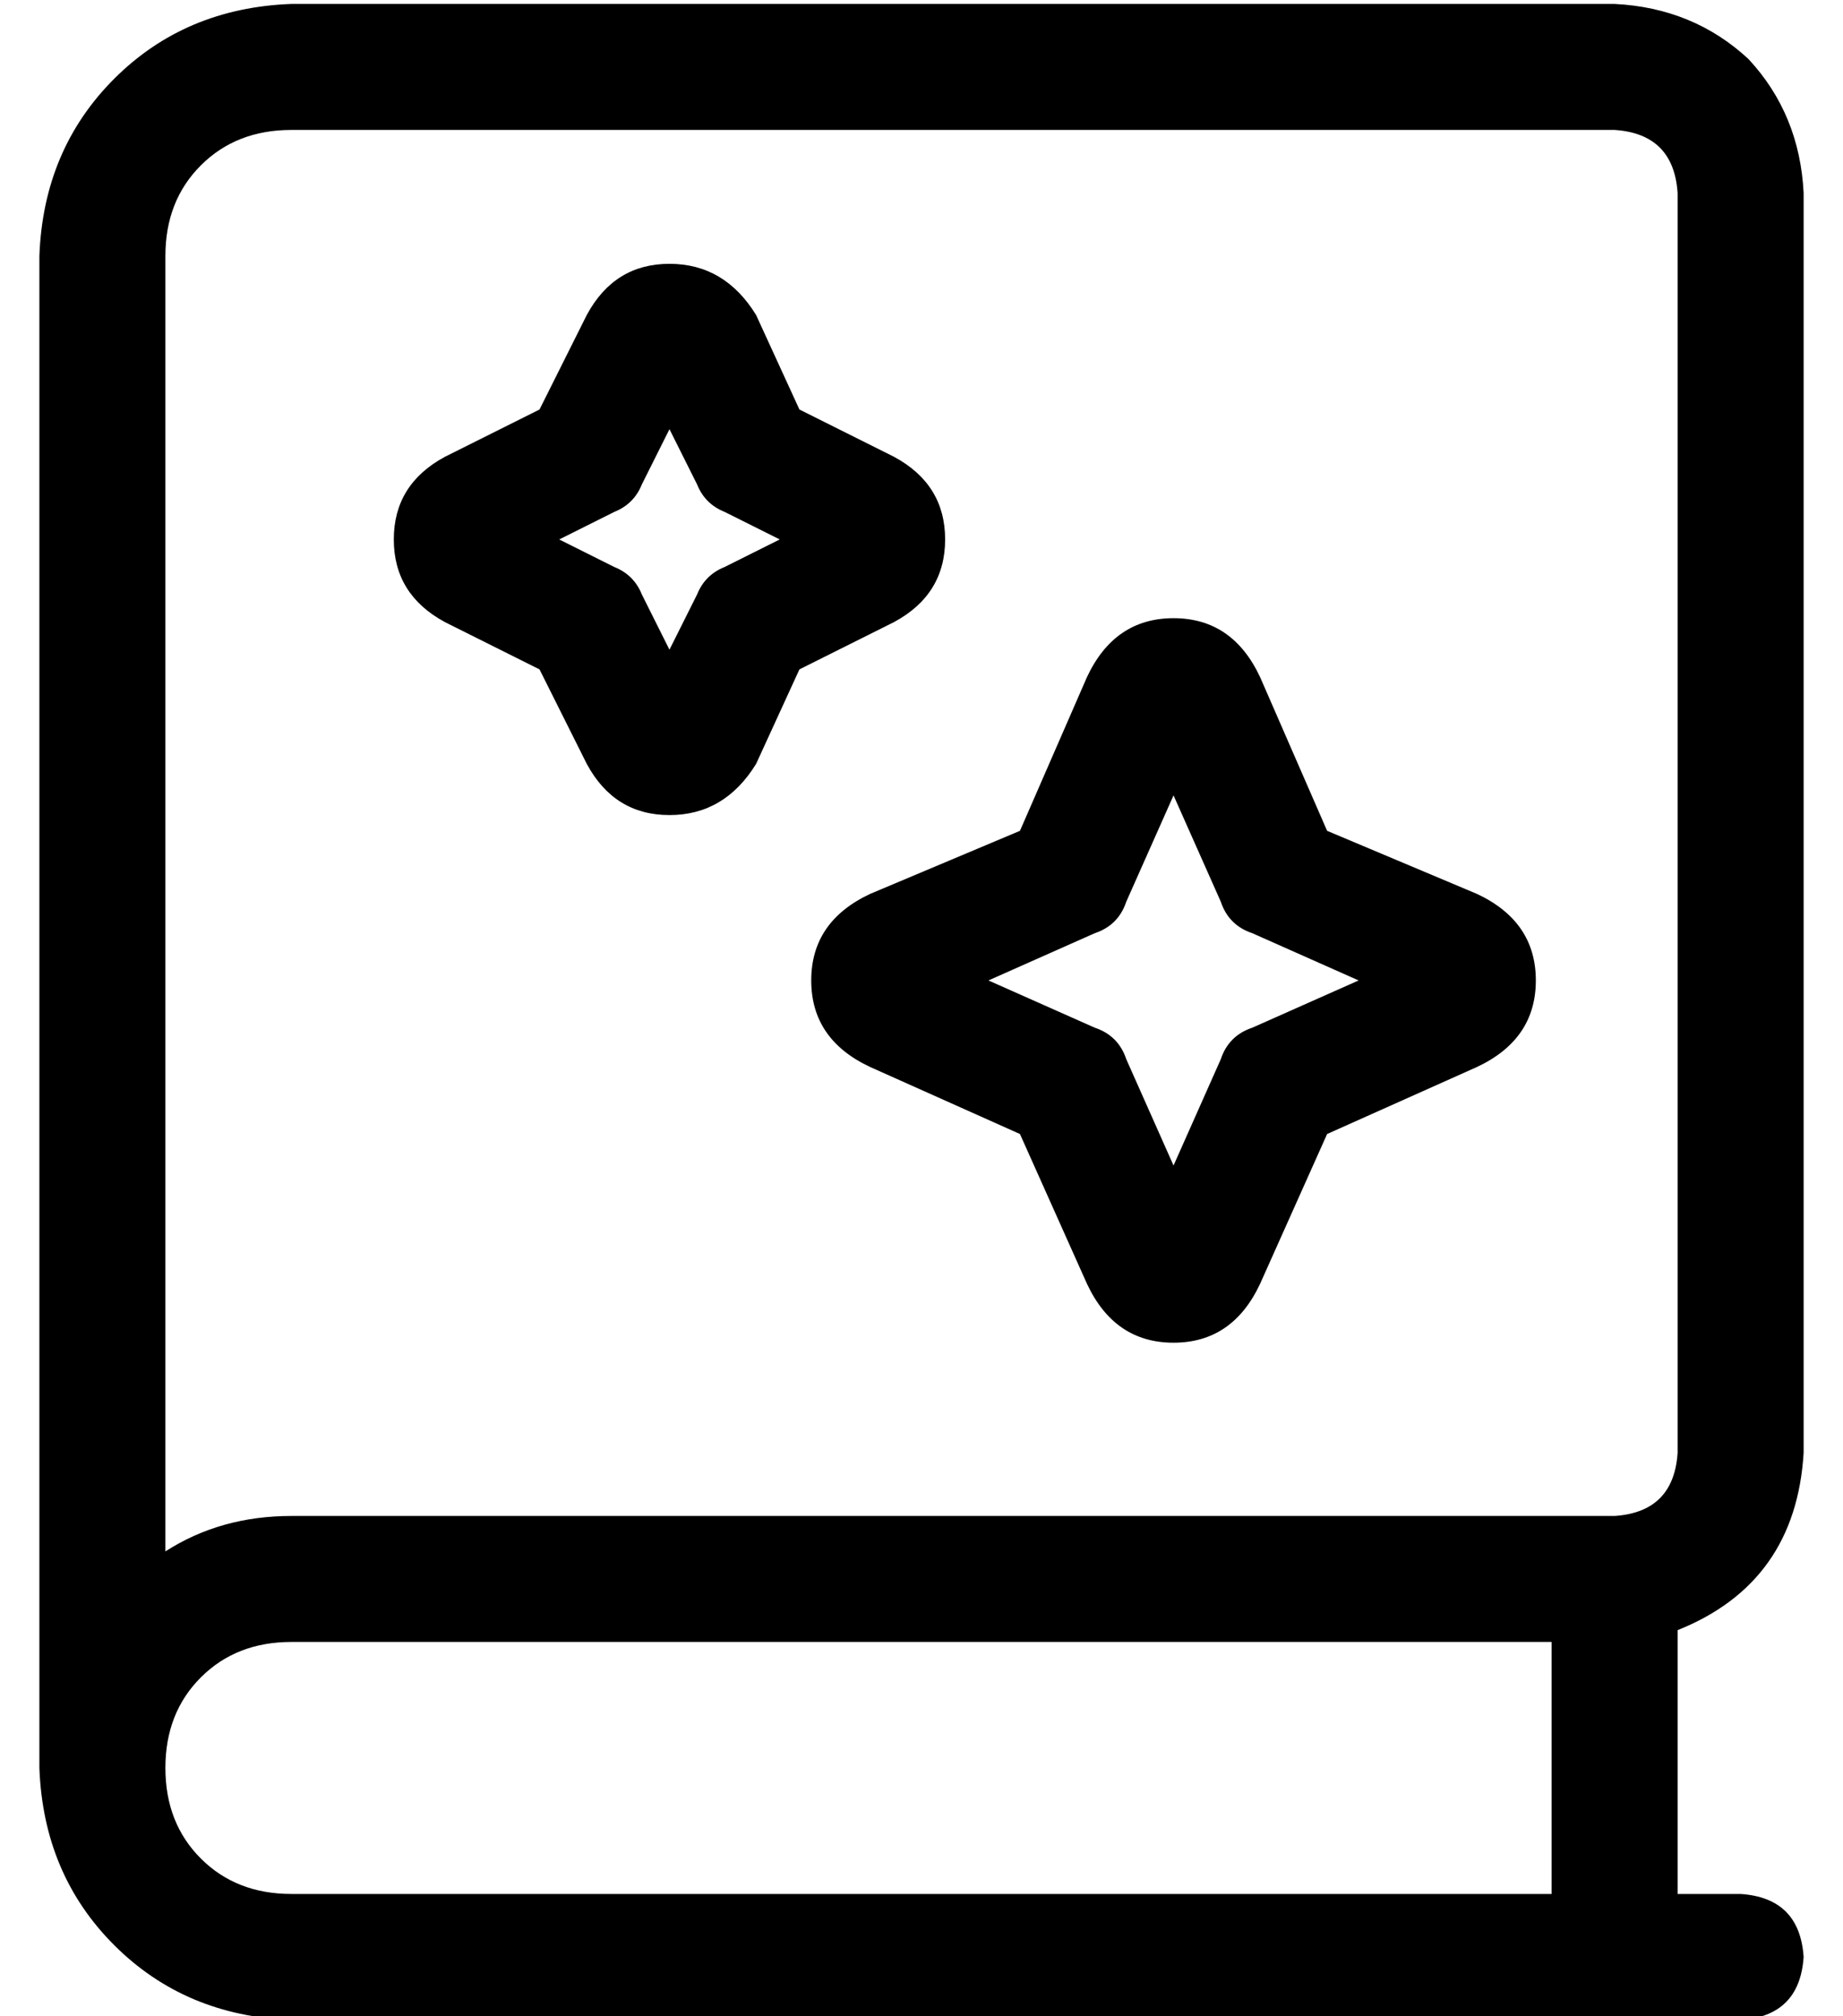 <?xml version="1.0" standalone="no"?>
<!DOCTYPE svg PUBLIC "-//W3C//DTD SVG 1.1//EN" "http://www.w3.org/Graphics/SVG/1.1/DTD/svg11.dtd" >
<svg xmlns="http://www.w3.org/2000/svg" xmlns:xlink="http://www.w3.org/1999/xlink" version="1.1" viewBox="-10 -40 468 512">
   <path fill="currentColor"
d="M64 -39q-27 1 -45 19v0v0q-18 18 -19 45v384v0v0v0q1 27 19 45t45 19h368v0q15 -1 16 -16q-1 -15 -16 -16h-16v0v-67v0q30 -12 32 -45v-320v0q-1 -20 -14 -34q-14 -13 -34 -14h-336v0zM384 377v64v-64v64h-320v0q-14 0 -23 -9t-9 -23t9 -23t23 -9h320v0zM64 345
q-18 0 -32 9v-329v0q0 -14 9 -23t23 -9h336v0q15 1 16 16v320v0q-1 15 -16 16h-336v0zM266 132l-17 39l17 -39l-17 39l-38 16v0q-15 7 -15 22t15 22l38 17v0l17 38v0q7 15 22 15t22 -15l17 -38v0l38 -17v0q15 -7 15 -22t-15 -22l-38 -16v0l-17 -39v0q-7 -15 -22 -15t-22 15
v0zM288 162l12 27l-12 -27l12 27q2 6 8 8l27 12v0l-27 12v0q-6 2 -8 8l-12 27v0l-12 -27v0q-2 -6 -8 -8l-27 -12v0l27 -12v0q6 -2 8 -8l12 -27v0zM153 83l7 -14l-7 14l7 -14l7 14v0q2 5 7 7l14 7v0l-14 7v0q-5 2 -7 7l-7 14v0l-7 -14v0q-2 -5 -7 -7l-14 -7v0l14 -7v0
q5 -2 7 -7v0zM182 40q-8 -13 -22 -13v0v0q-14 0 -21 13l-12 24v0l-24 12v0q-13 7 -13 21t13 21l24 12v0l12 24v0q7 13 21 13t22 -13l11 -24v0l24 -12v0q13 -7 13 -21t-13 -21l-24 -12v0l-11 -24v0z" />
</svg>
